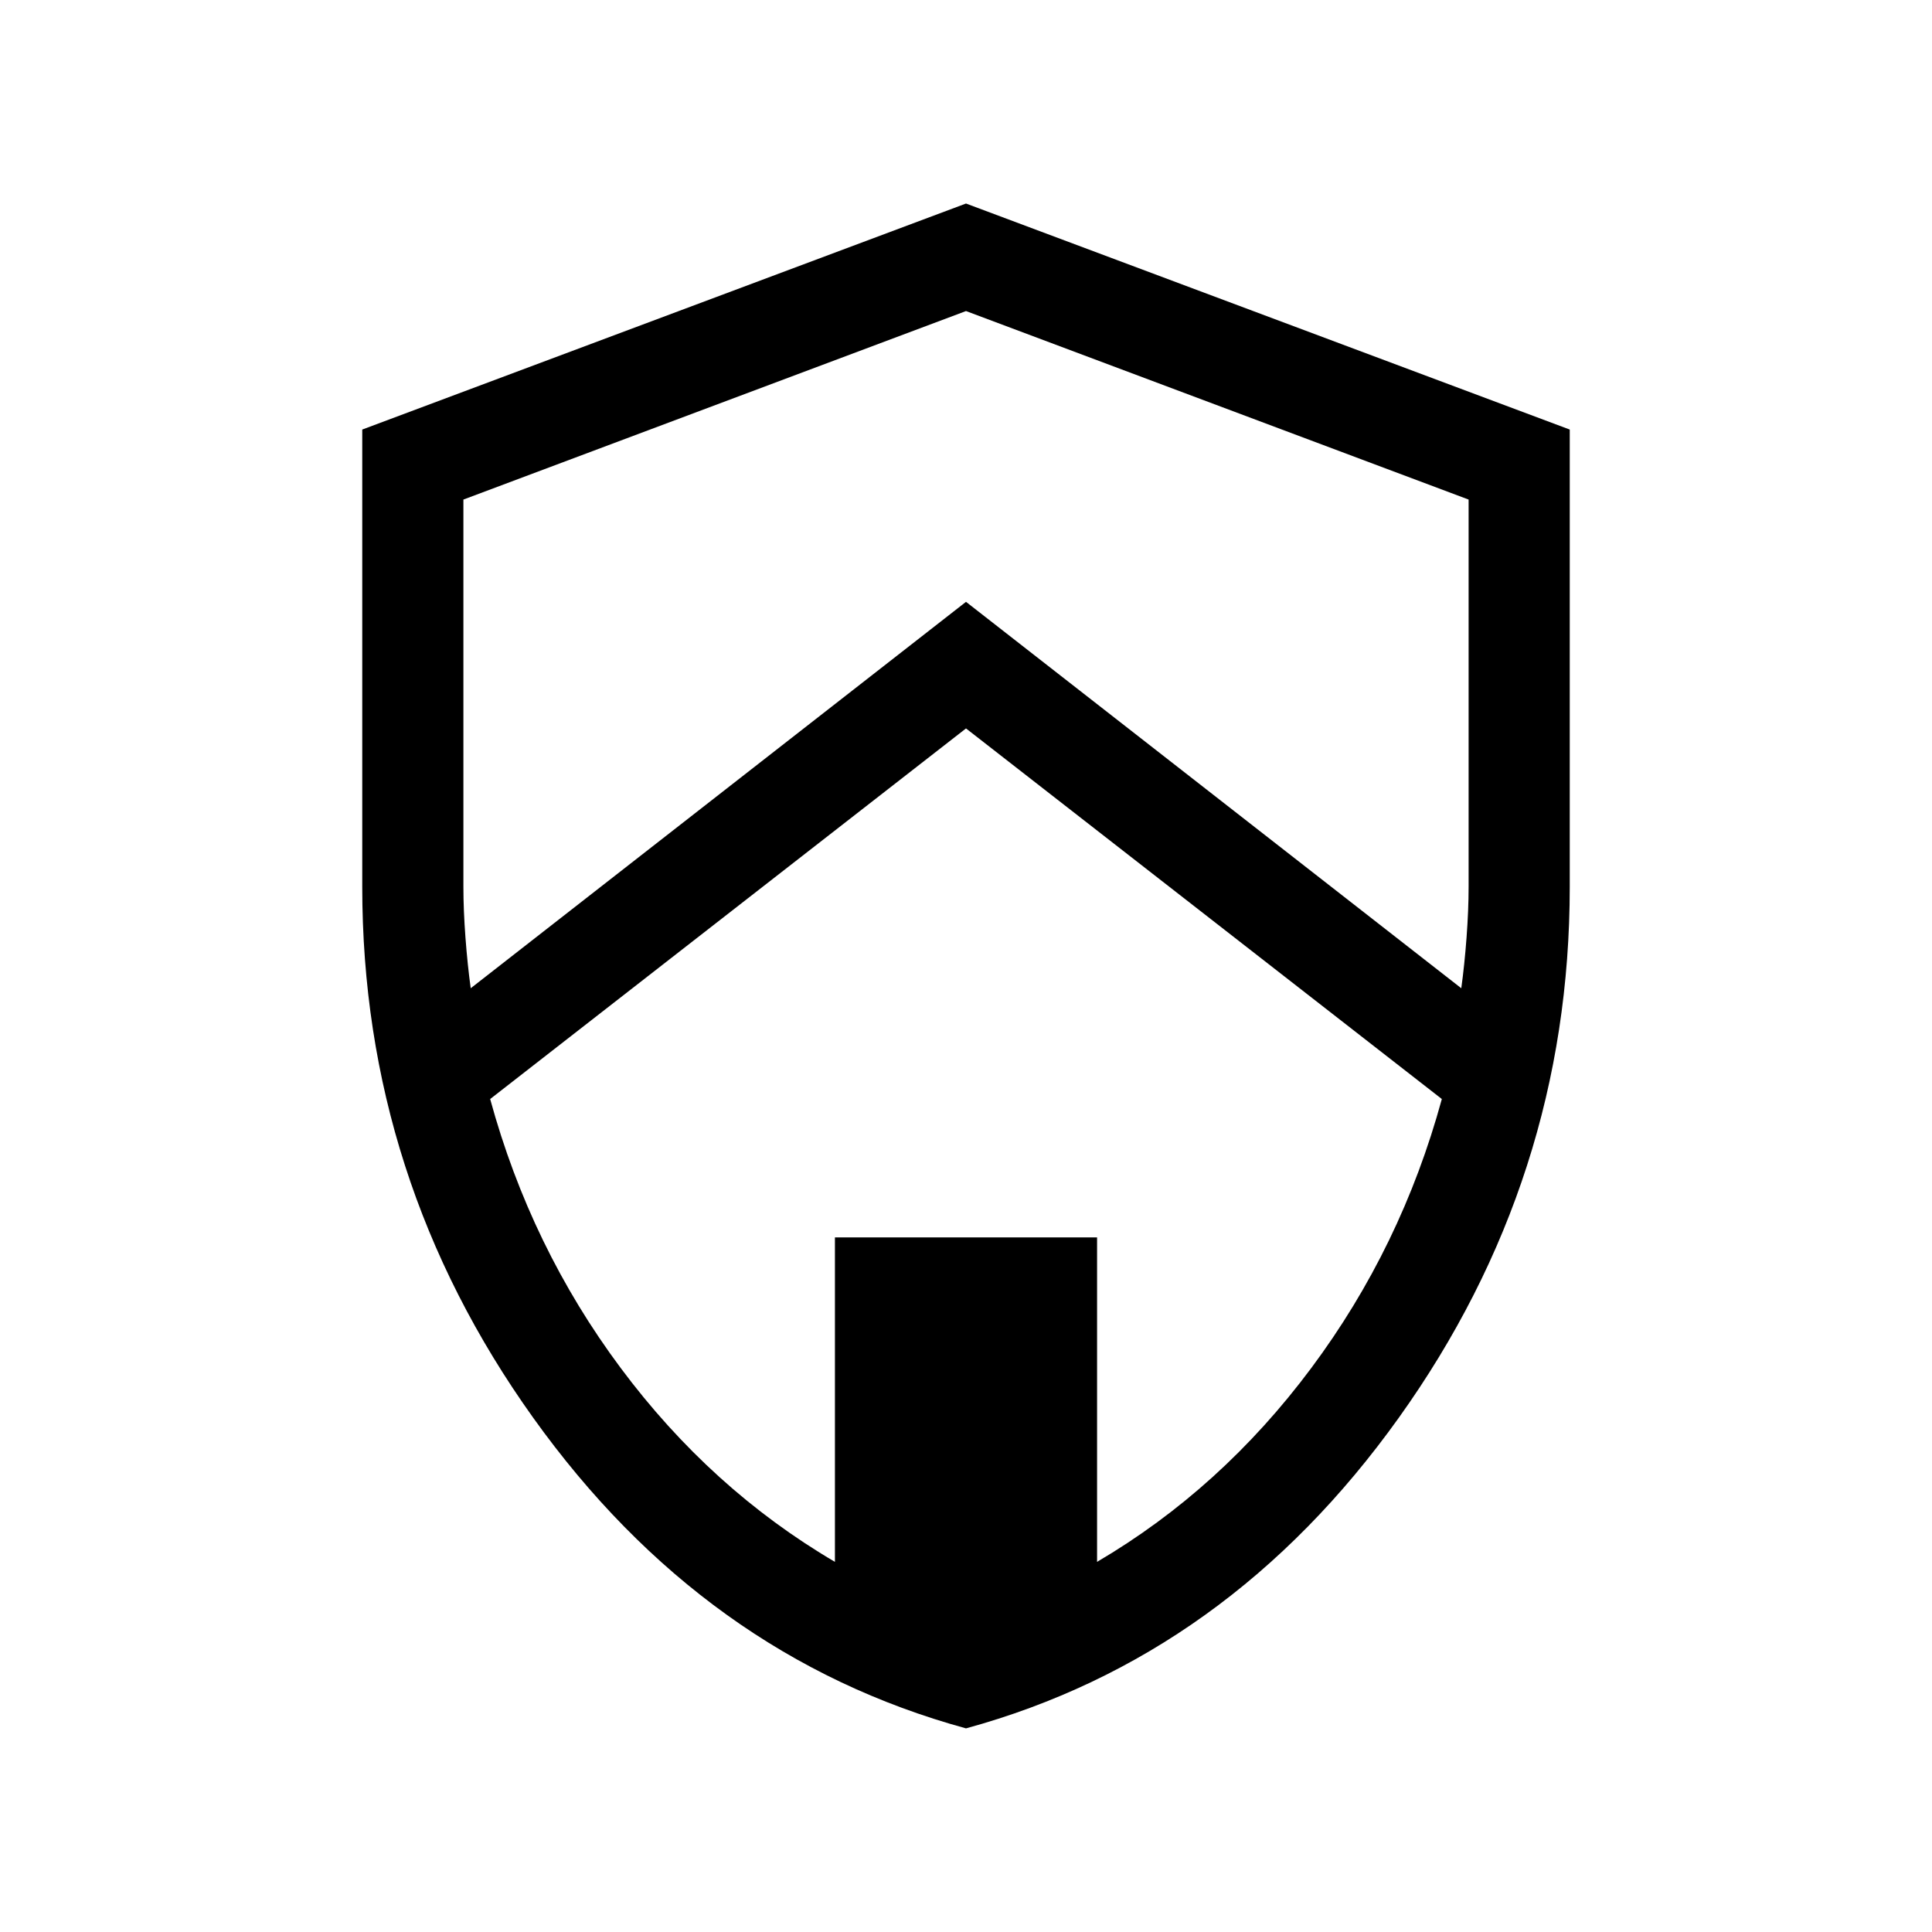 <svg xmlns="http://www.w3.org/2000/svg" height="40" viewBox="0 -960 960 960" width="40"><path d="M480-101.18q-130.18-35.64-215.09-154.39Q180-374.31 180-519.38v-227.18l300-112.31 300 112.31v227.18q0 145.07-84.91 263.81Q610.18-136.82 480-101.18Zm0-496.87L243.56-413.9q20.11 73.62 64.89 133.69 44.78 60.08 106.42 96.29v-161.21h130.26v161.21q61.64-36.21 106.42-96.29 44.78-60.07 64.89-133.69L480-598.05Zm0-207.39-249.74 93.67v192.39q0 11.48 1.02 25.21 1.03 13.73 2.62 25.22l246.1-192 246.1 192q1.59-11.49 2.62-25.22 1.02-13.73 1.02-25.21v-192.39L480-805.44Z"/></svg>